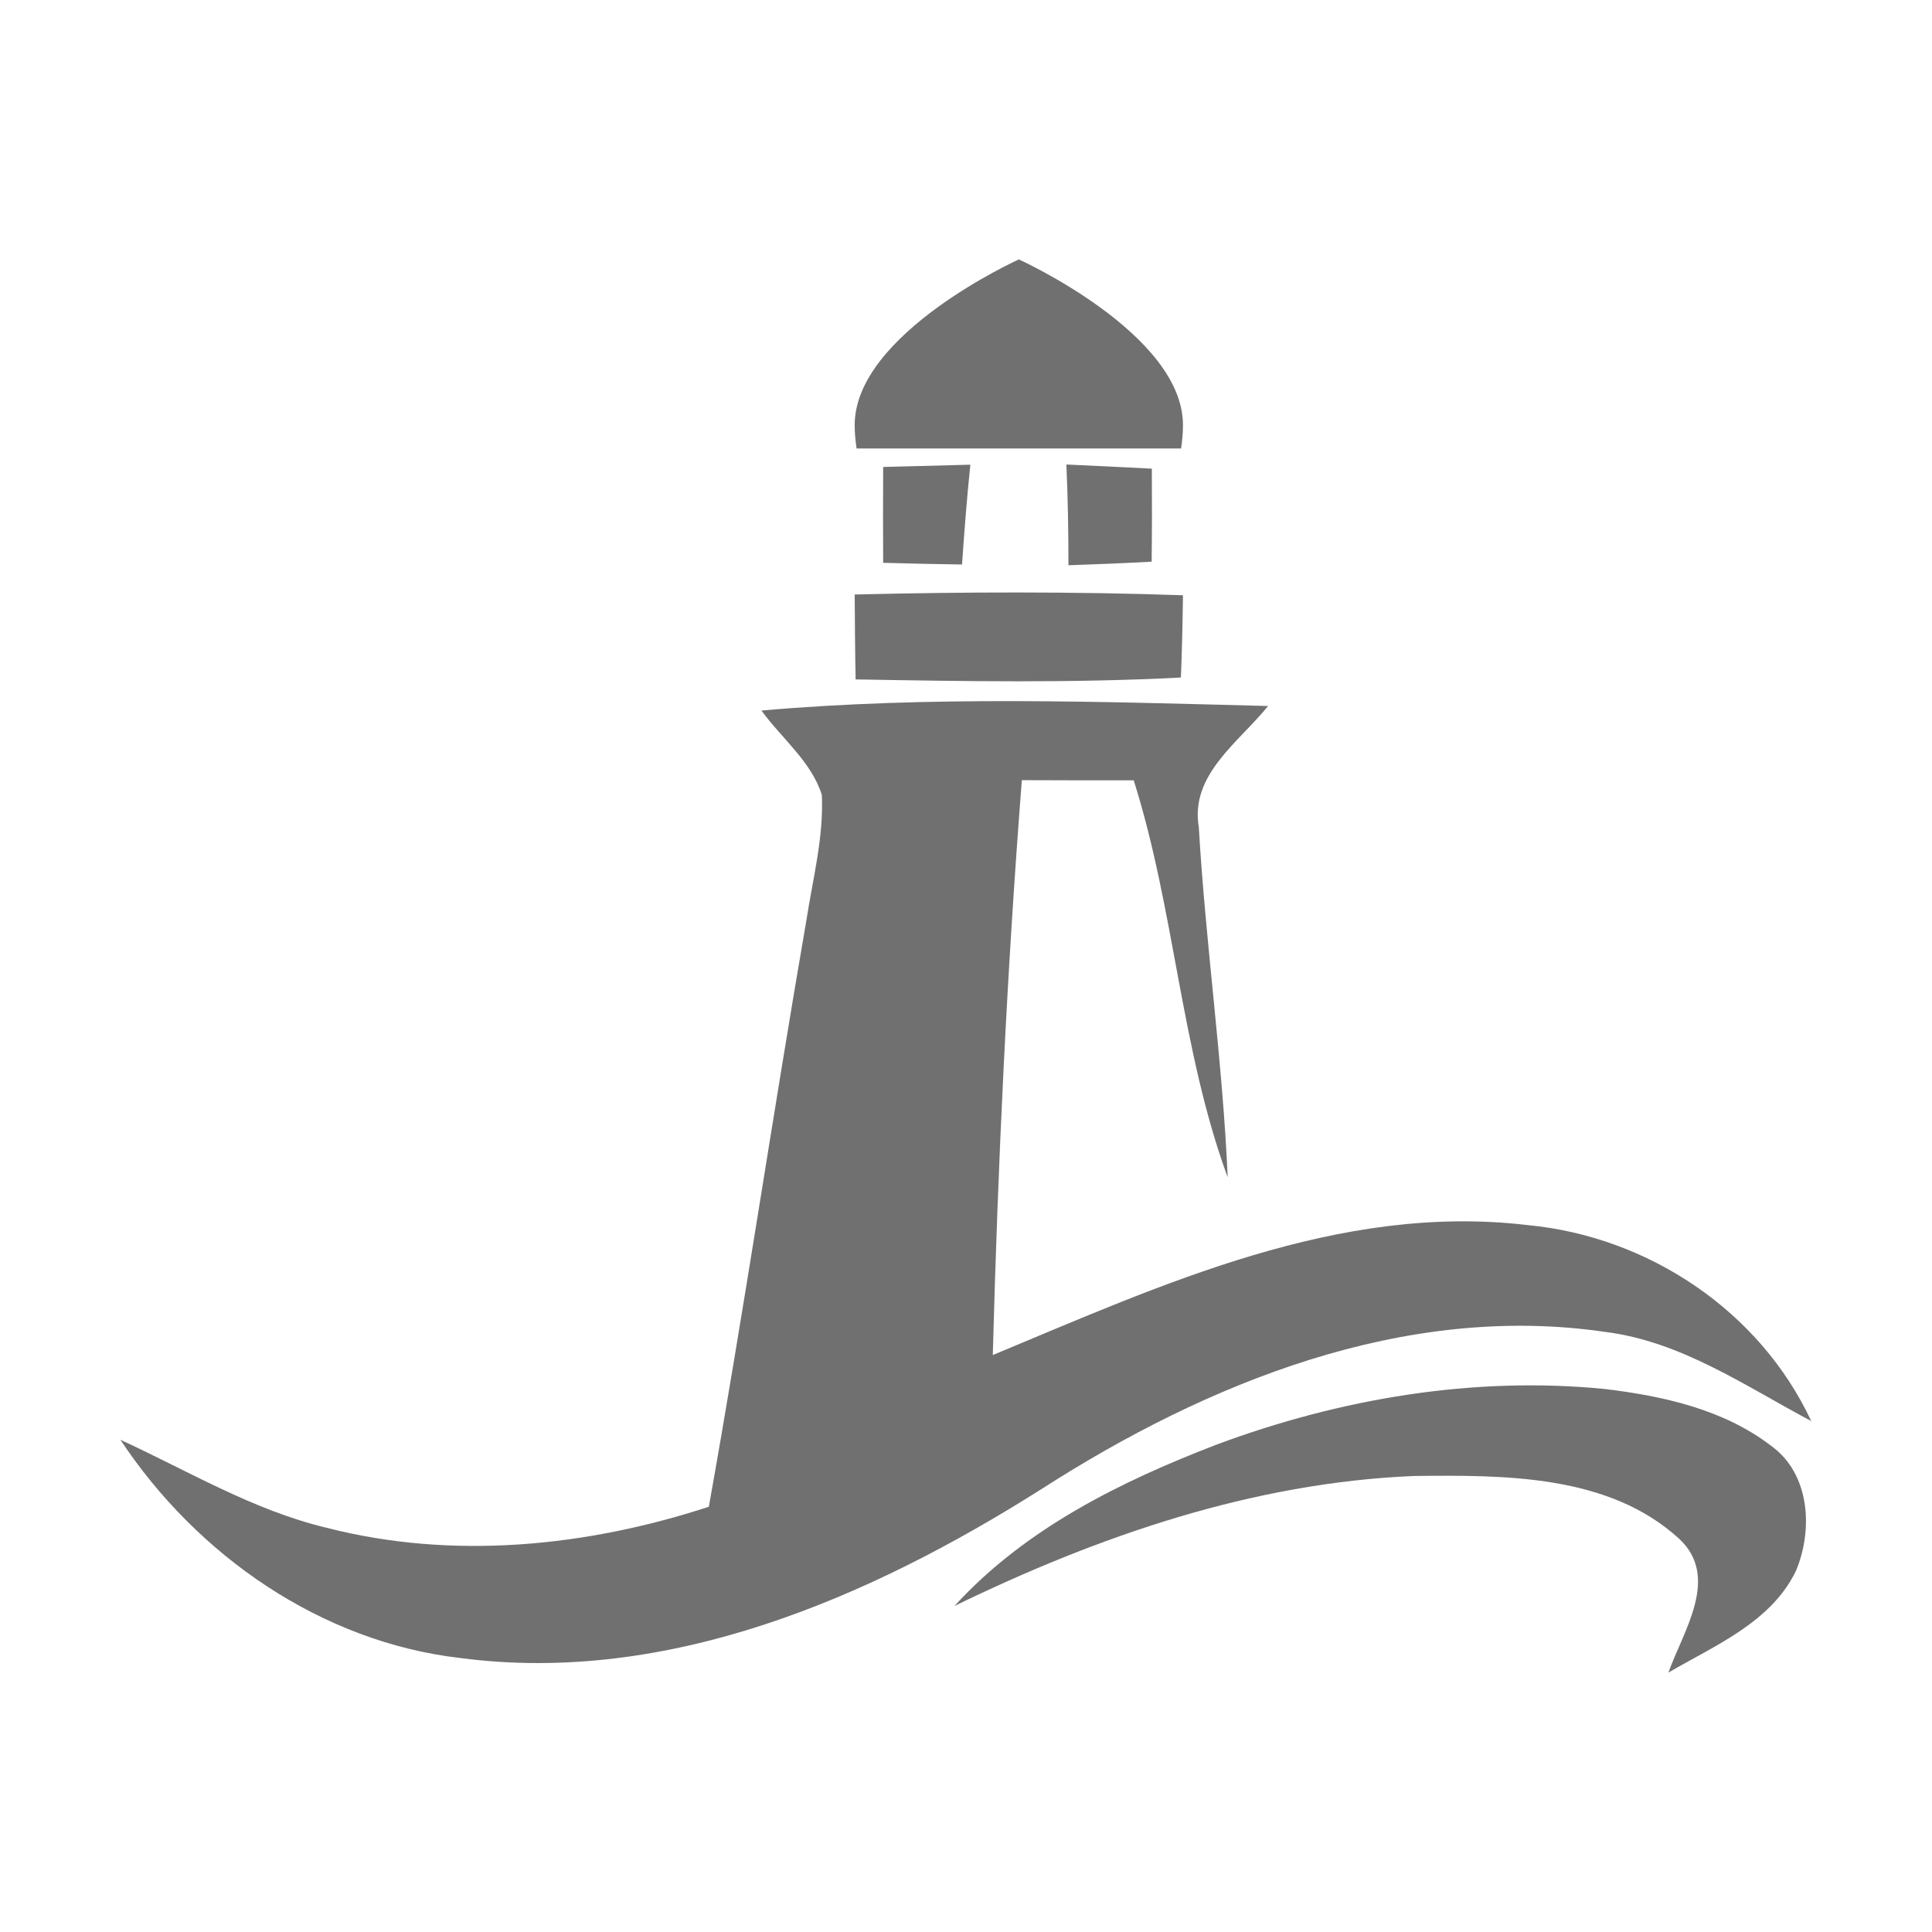 <?xml version="1.0" standalone="no"?><!DOCTYPE svg PUBLIC "-//W3C//DTD SVG 1.1//EN" "http://www.w3.org/Graphics/SVG/1.1/DTD/svg11.dtd"><svg t="1726412928500" class="icon" viewBox="0 0 1024 1024" version="1.1" xmlns="http://www.w3.org/2000/svg" p-id="21684" xmlns:xlink="http://www.w3.org/1999/xlink" width="200" height="200"><path d="M626 237.7c0.6-4 1-8.1 1-12.4 0-48.5-87-87.8-87-87.8s-87 39.3-87 87.8c0 4.2 0.4 8.3 1 12.4h172zM453 315.1c58-1.4 116.1-1.6 174 0.4-0.2 14.6-0.5 29.1-1.1 43.6-57.4 3-115 2-172.4 1-0.3-14.9-0.4-29.9-0.5-45zM403.6 376.6c89.2-7.8 179.2-4.7 268.5-2.4-15.4 19.2-41.5 36.3-36.7 64.3C639 500.5 648 562 650.7 624c-24.9-67.9-28-141.4-49.8-210.4-19.8 0-39.5 0-59.3-0.1-7.9 101.4-12.7 203.1-15.4 304.7 89.7-37.3 183.5-80.7 283.3-68.9 63.9 6 123.1 45.3 150.5 103.9-35.1-18.6-69-42.3-109.5-47.3-106.1-15.5-210.8 27-298.6 83.4-91 57.6-197.8 103.9-307.8 89.5-73.9-8.5-139.7-54.4-180.3-115.7 35.9 16.5 70.3 37.3 109.1 46.6 66.8 17.2 137.7 10.2 202.8-11.1 18.5-103.4 33.8-207.3 51.7-310.8 3.4-22 9.2-43.9 8.2-66.4-5.4-17.6-21.3-30-32-44.8z" p-id="21685" fill="#707070"></path><path d="M645 765.6c65.3-24.3 136-36.3 205.6-29.4 30.8 3.7 63 10.8 88.1 30.1 20.7 14.8 22.4 44.6 13.1 66.5-13.3 27.2-42.9 39.3-67.5 53.7 7.8-22 27.6-50.5 5.7-70.9-37.3-34.2-92.8-33.8-140.4-33.3-85.5 3.5-167.4 31.8-243.7 68.9 37.4-41 88.1-66 139.1-85.6z" p-id="21686" fill="#707070"></path><path d="M468.1 247.5l46.2-1.2c-1.8 17.5-3.2 35.2-4.4 52.9-14-0.2-27.9-0.5-41.8-0.9-0.1-16.9-0.1-33.8 0-50.8zM565.2 246.2c15.1 0.7 30.2 1.4 45.3 2.2 0.1 16.4 0.1 32.8-0.1 49.3-14.7 0.8-29.4 1.4-44.1 1.9 0-17.7-0.3-35.6-1.1-53.4z" p-id="21687" fill="#707070"></path></svg>